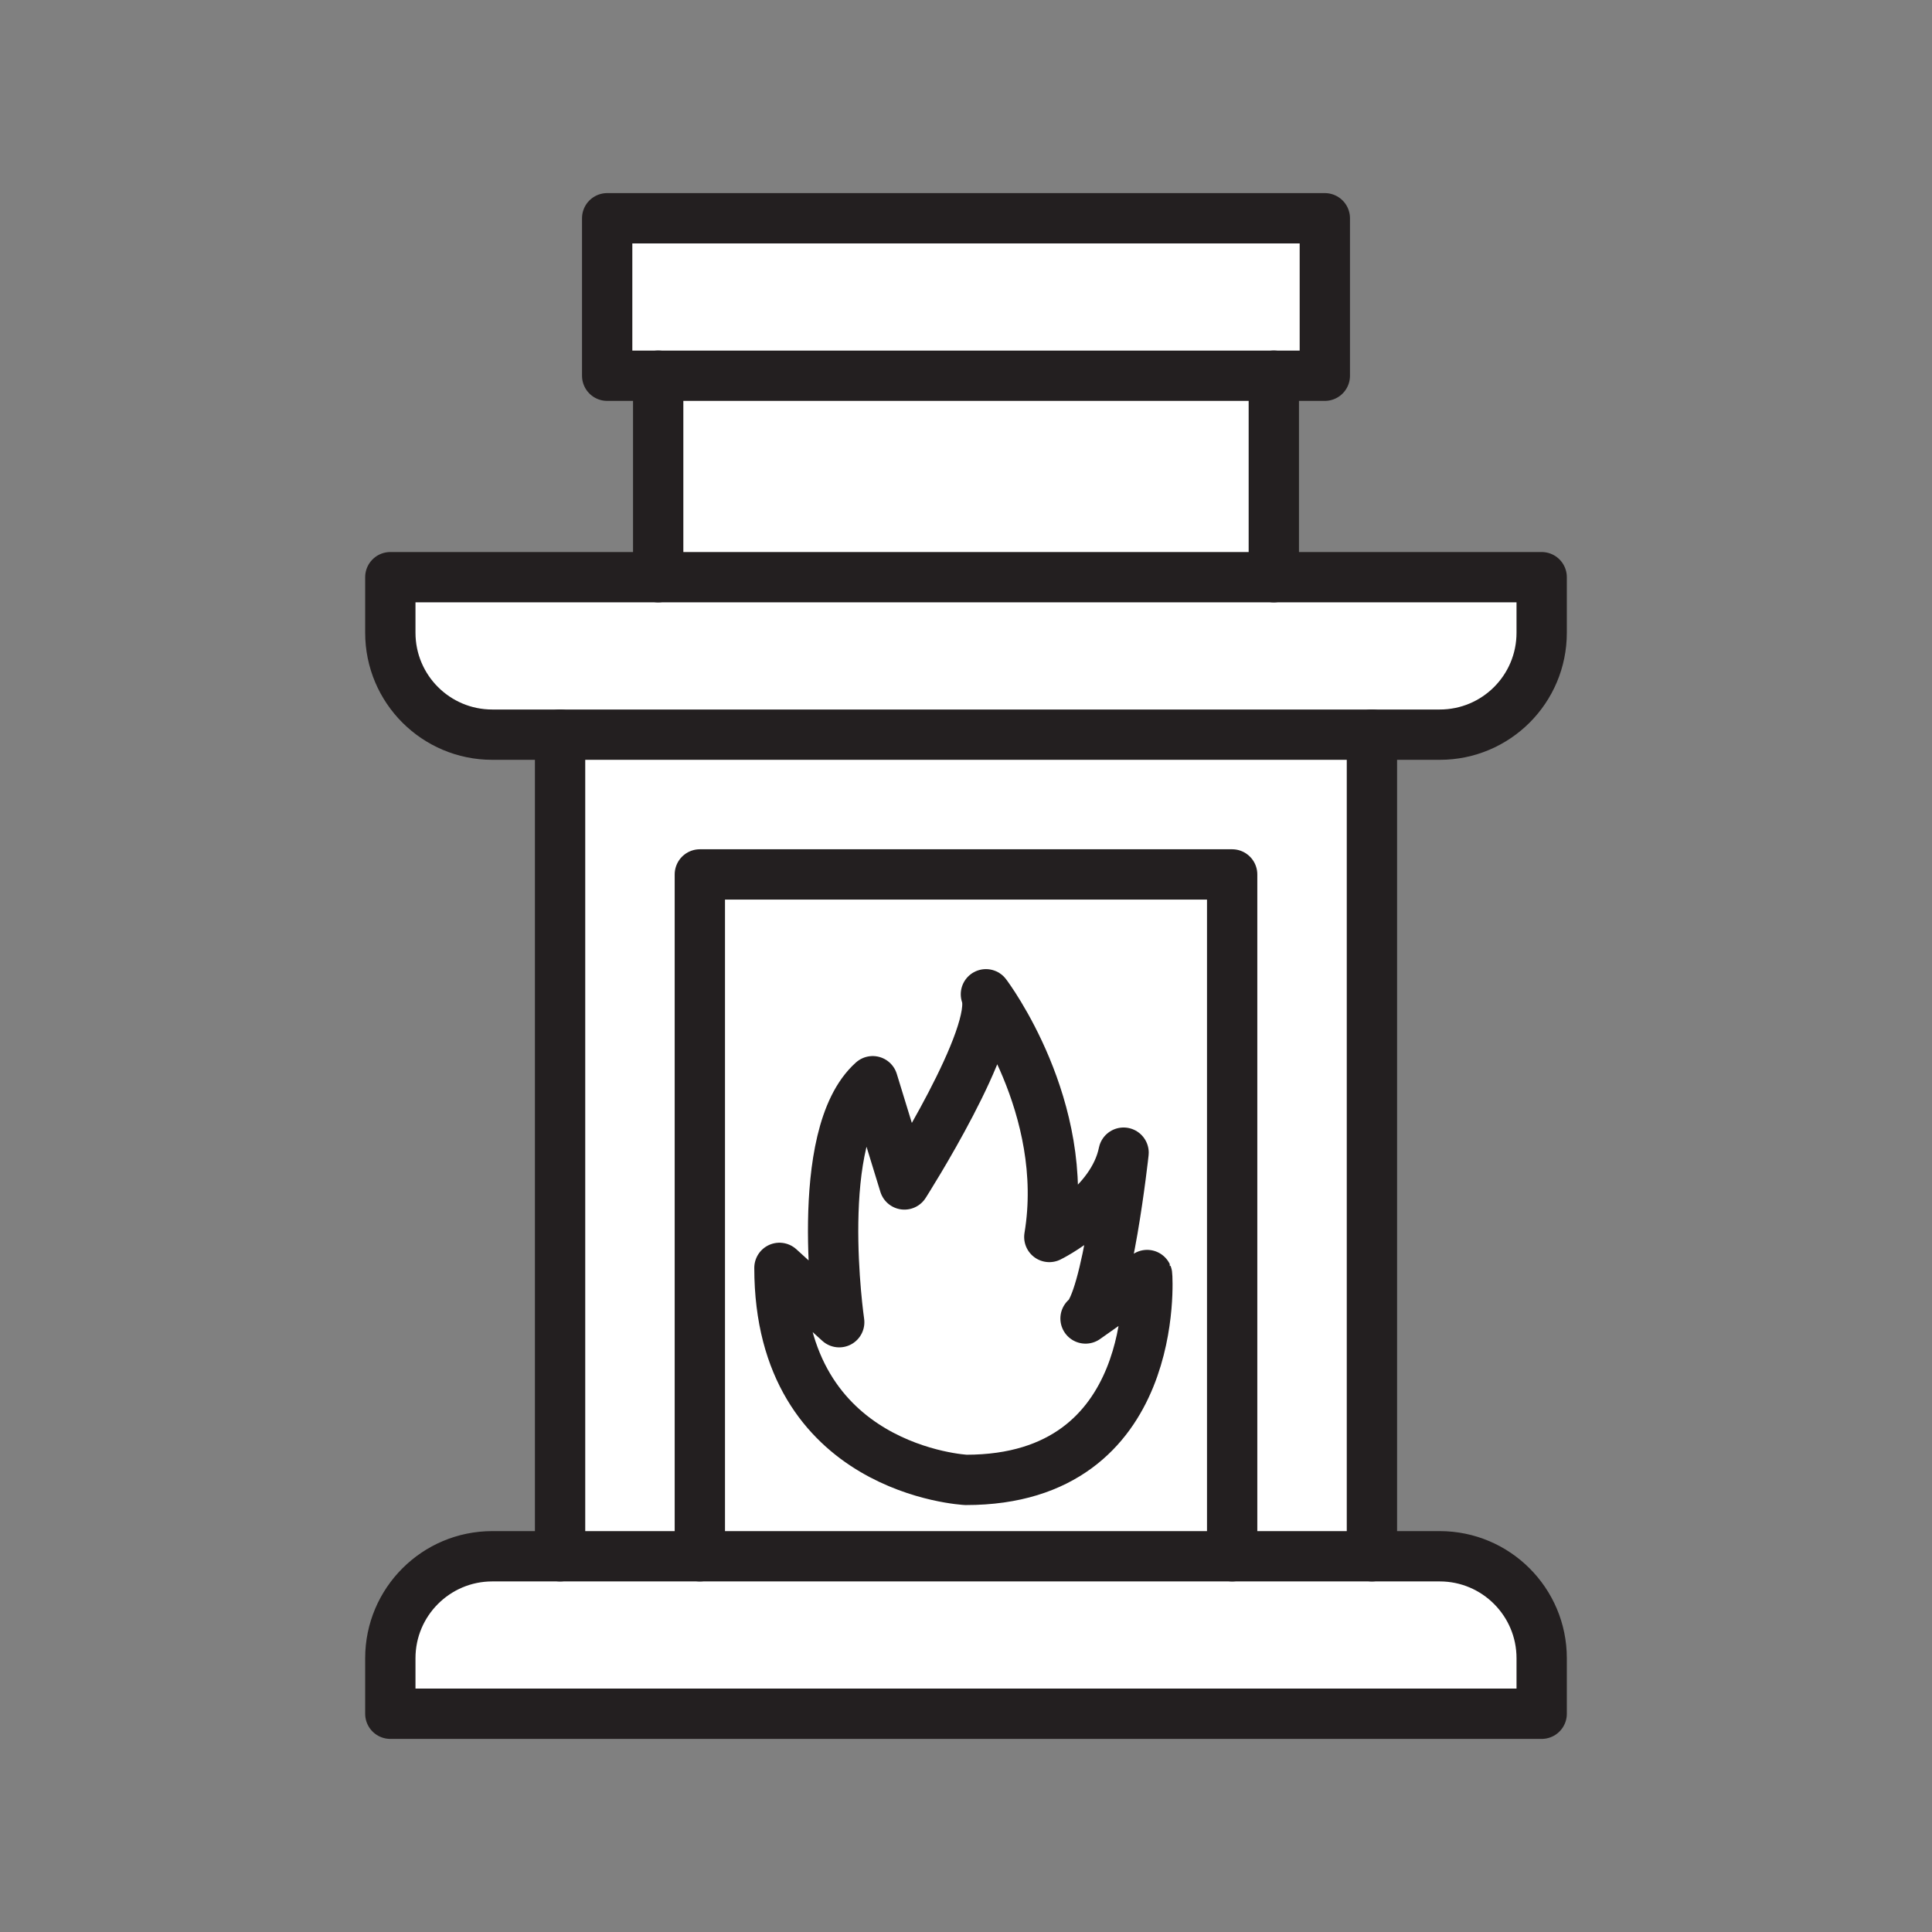 <svg xmlns="http://www.w3.org/2000/svg" viewBox="0 0 1920 1920">
    <rect x="0" y="0" width="1920" height="1920" fill="#808080" stroke="none"/>
    <style>
        .st0{fill:#fff}.st1{fill:none;stroke:#231f20;stroke-width:50;stroke-linecap:round;stroke-linejoin:round;stroke-miterlimit:10}
    </style>
    <path class="st0" d="M1532.1 1647.9v55.2H387.9v-55.2c0-55.9 45.4-101.3 101.3-101.3h941.6c55.9 0 101.3 45.3 101.3 101.3zM1265.9 573.6h-878v55.2c0 56 45.4 101.3 101.3 101.3h941.7c55.9 0 101.3-45.3 101.3-101.3v-55.2h-266.3zM603.4 216.9v156.5h713.3V216.9H603.4z" id="Layer_6"/>
    <path class="st0" d="M1363.4 730.1v816.5h-138.9V869h-529v677.6H556.6V730.1h806.8zM654.1 373.4v200.2H1266V373.4H654.1z" id="Layer_7"/>
    <path class="st0" d="M979.9 988.2c14.4 39.6-81 189-81 189l-31.5-102.6c-60.4 54-33.3 239.5-33.3 239.5l-59.4-54c0 201.7 185.4 210.7 185.4 210.7 194.4 0 180.1-203.5 180.1-203.5l-61.2 43.2c21.6-16.2 37.8-164.8 37.8-164.8-10.8 53.1-73.8 83.8-73.8 83.8 21.4-128.8-62-239.8-63.1-241.3zM1224.5 869v677.6h-529V869h529z" id="Layer_8"/>
    <path class="st0" d="M1140.1 1267.3s14.3 203.5-180.1 203.5c0 0-185.4-9-185.4-210.7l59.4 54s-27.1-185.5 33.3-239.5l31.5 102.6s95.4-149.4 81-189c1.2 1.5 84.5 112.5 63 241.2 0 0 63-30.7 73.8-83.8 0 0-16.2 148.6-37.8 164.8l61.3-43.1z" id="Layer_9"/>
    <g id="STROKES">
        <g id="XMLID_1_">
            <path class="st1" d="M1265.9 573.6h266.2v55.2c0 56-45.3 101.3-101.3 101.3H489.2c-55.9 0-101.3-45.3-101.3-101.3v-55.2h878z"/>
            <path class="st1" d="M1224.5 1546.6h206.3c55.9 0 101.3 45.4 101.3 101.3v55.2H387.9v-55.2c0-55.9 45.4-101.3 101.3-101.3h206.3"/>
            <path class="st1" d="M556.6 730.1v816.5"/>
            <path class="st1" d="M1363.4 730.1v816.5"/>
            <path class="st1" d="M695.5 869h529v677.6h-529z"/>
            <path class="st1" d="M960 1470.7s-185.4-9-185.4-210.7l59.4 54s-27.1-185.5 33.3-239.5l31.5 102.6s95.4-149.4 81-189c1.2 1.5 84.5 112.5 63 241.2 0 0 63-30.7 73.8-83.8 0 0-16.2 148.6-37.8 164.8l61.2-43.2c.1.2 14.4 203.6-180 203.6z"/>
            <path class="st1" d="M654.1 373.4v200.2"/>
            <path class="st1" d="M1265.9 373.4v200.2"/>
            <path class="st1" d="M654.1 373.4h-50.7V216.9h713.2v156.5h-50.7z"/>
        </g>
    </g>
</svg>
